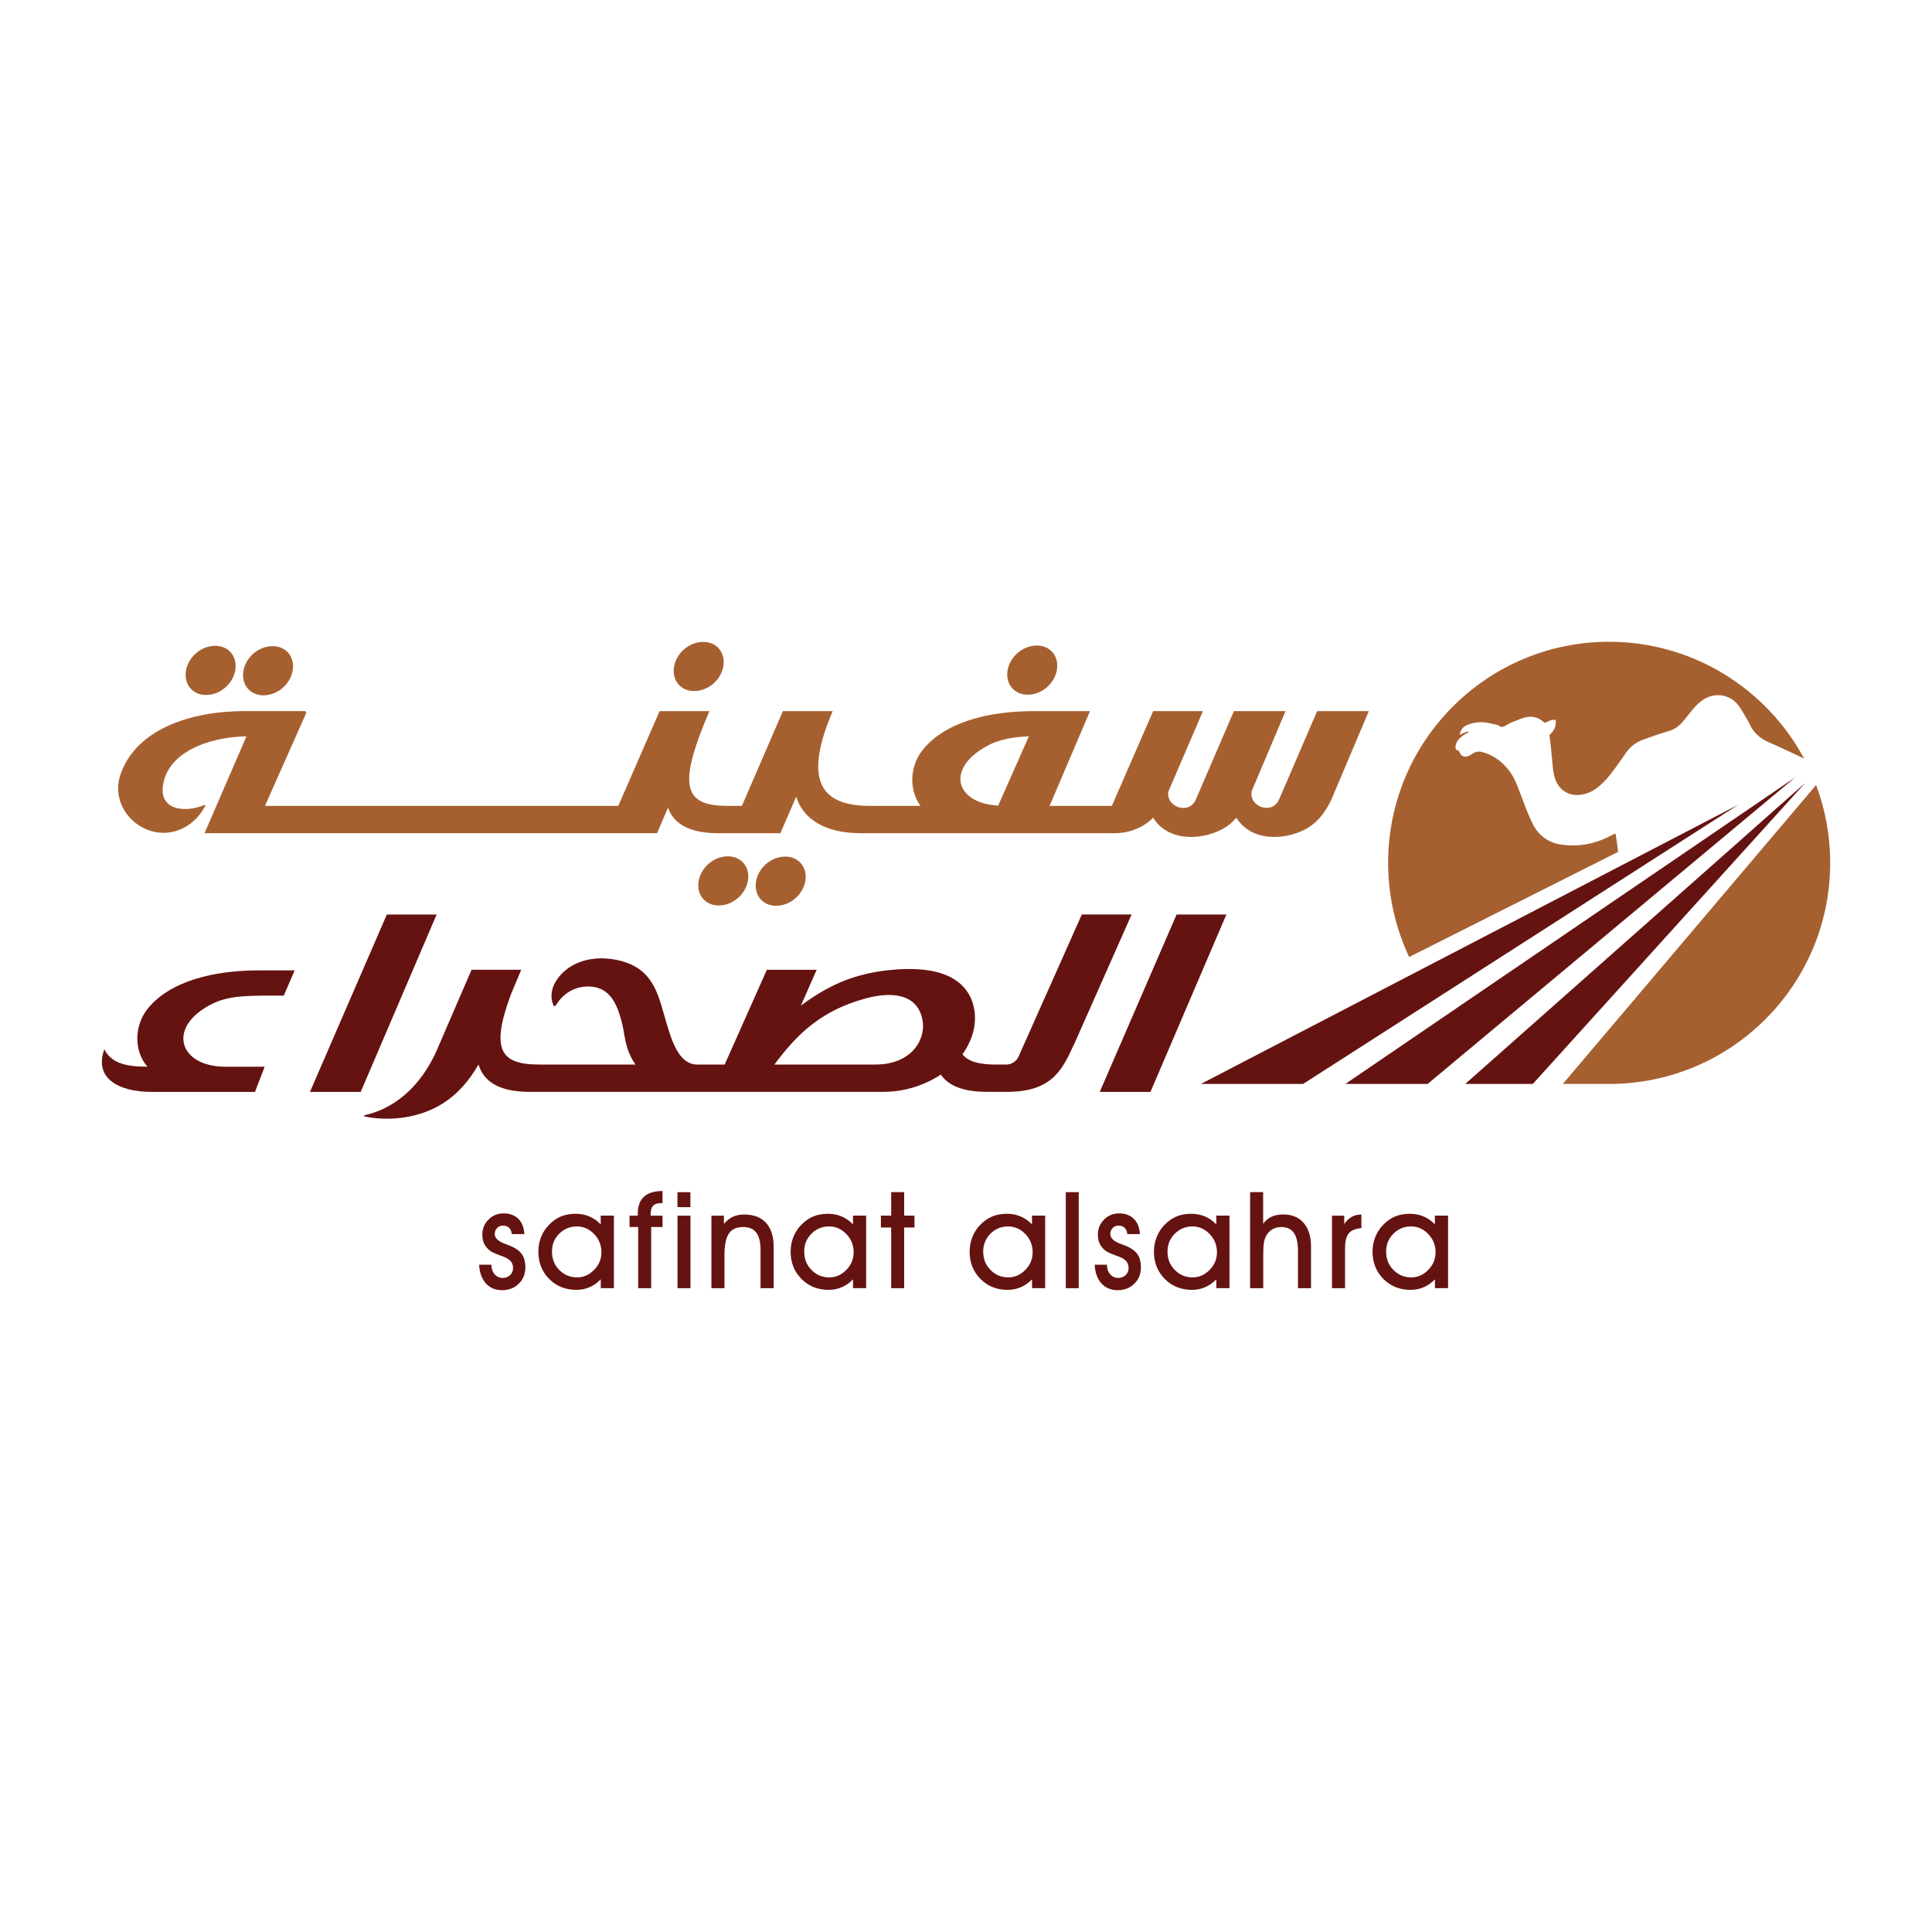 <?xml version="1.0" encoding="utf-8"?>
<!-- Generator: Adobe Illustrator 26.0.1, SVG Export Plug-In . SVG Version: 6.00 Build 0)  -->
<svg version="1.1" id="Layer_1" xmlns="http://www.w3.org/2000/svg" xmlns:xlink="http://www.w3.org/1999/xlink" x="0px" y="0px"
	 viewBox="0 0 400 400" style="enable-background:new 0 0 400 400;" xml:space="preserve">
<style type="text/css">
	.st0{fill:#651311;}
	.st1{fill-rule:evenodd;clip-rule:evenodd;fill:#A66030;}
	.st2{fill:#A66030;}
	.st3{fill-rule:evenodd;clip-rule:evenodd;fill:#651311;}
</style>
<g>
	<g>
		<g>
			<path class="st0" d="M99.2,261.85h2.54c0,0.79,0.22,1.45,0.66,1.96c0.44,0.51,0.99,0.77,1.66,0.77c0.63,0,1.14-0.19,1.55-0.58
				c0.41-0.39,0.61-0.88,0.61-1.48c0-0.53-0.14-0.97-0.43-1.34c-0.29-0.36-0.75-0.67-1.39-0.93c-0.22-0.09-0.53-0.21-0.93-0.35
				c-1.07-0.4-1.74-0.72-2.04-0.96c-0.54-0.43-0.93-0.91-1.19-1.45c-0.25-0.54-0.38-1.17-0.38-1.88c0-1.22,0.43-2.26,1.28-3.11
				c0.85-0.86,1.89-1.28,3.12-1.28c1.28,0,2.3,0.38,3.06,1.13c0.76,0.75,1.17,1.81,1.24,3.16h-2.6c-0.05-0.56-0.23-0.99-0.55-1.3
				c-0.32-0.31-0.75-0.46-1.28-0.46c-0.48,0-0.89,0.17-1.21,0.5c-0.32,0.33-0.49,0.74-0.49,1.24c0,0.84,0.73,1.53,2.19,2.06
				c0.41,0.15,0.73,0.28,0.97,0.37c1.15,0.46,1.96,1.04,2.45,1.73c0.49,0.69,0.73,1.62,0.73,2.77c0,1.35-0.45,2.47-1.37,3.36
				c-0.91,0.89-2.06,1.34-3.44,1.34c-1.39,0-2.52-0.47-3.37-1.41C99.75,264.77,99.28,263.48,99.2,261.85z"/>
			<path class="st0" d="M124.38,266.71v-1.84c-0.69,0.72-1.46,1.26-2.32,1.63c-0.85,0.37-1.76,0.55-2.73,0.55
				c-2.26,0-4.13-0.75-5.63-2.26c-1.49-1.51-2.24-3.39-2.24-5.66c0-1.06,0.19-2.06,0.56-3c0.37-0.95,0.91-1.78,1.6-2.5
				c0.76-0.79,1.58-1.38,2.48-1.76c0.9-0.38,1.92-0.57,3.07-0.57c1.03,0,1.97,0.18,2.84,0.55c0.87,0.36,1.65,0.91,2.36,1.65v-1.82
				h2.73v15.02H124.38z M114.28,259.11c0,1.52,0.5,2.8,1.51,3.82c1.01,1.03,2.24,1.54,3.69,1.54c1.33,0,2.5-0.52,3.52-1.55
				c1.01-1.03,1.52-2.24,1.52-3.63c0-1.48-0.5-2.74-1.51-3.79c-1.01-1.05-2.2-1.58-3.58-1.58c-1.42,0-2.63,0.5-3.64,1.5
				S114.28,257.66,114.28,259.11z"/>
			<path class="st0" d="M134.82,266.71h-2.69v-12.67h-1.79v-2.35h1.71v-0.45c0-1.54,0.43-2.7,1.28-3.48
				c0.86-0.78,2.14-1.17,3.84-1.17v2.5h-0.23c-0.8,0-1.38,0.18-1.72,0.55c-0.35,0.36-0.52,0.97-0.52,1.83v0.22h2.47v2.35h-2.35
				V266.71z"/>
			<path class="st0" d="M142.94,249.93h-2.68v-3.1h2.68V249.93z M140.27,266.71v-15.02h2.68v15.02H140.27z"/>
			<path class="st0" d="M149.99,266.71h-2.7v-15.02h2.59v1.71c0.56-0.67,1.19-1.17,1.86-1.48c0.68-0.31,1.45-0.47,2.33-0.47
				c1.97,0,3.48,0.58,4.53,1.73c1.05,1.16,1.58,2.81,1.58,4.97v8.56h-2.72v-7.98c0-1.59-0.3-2.77-0.89-3.54
				c-0.59-0.77-1.51-1.15-2.74-1.15c-1.35,0-2.32,0.45-2.93,1.36c-0.61,0.91-0.91,2.4-0.91,4.49V266.71z"/>
			<path class="st0" d="M176.61,266.71v-1.84c-0.69,0.72-1.46,1.26-2.32,1.63c-0.85,0.37-1.76,0.55-2.73,0.55
				c-2.26,0-4.13-0.75-5.63-2.26c-1.49-1.51-2.24-3.39-2.24-5.66c0-1.06,0.19-2.06,0.56-3c0.37-0.95,0.91-1.78,1.6-2.5
				c0.76-0.79,1.58-1.38,2.48-1.76c0.9-0.38,1.92-0.57,3.07-0.57c1.03,0,1.97,0.18,2.84,0.55c0.87,0.36,1.65,0.91,2.36,1.65v-1.82
				h2.73v15.02H176.61z M166.5,259.11c0,1.52,0.5,2.8,1.51,3.82c1.01,1.03,2.24,1.54,3.69,1.54c1.33,0,2.5-0.52,3.52-1.55
				c1.01-1.03,1.52-2.24,1.52-3.63c0-1.48-0.5-2.74-1.51-3.79c-1.01-1.05-2.2-1.58-3.59-1.58c-1.42,0-2.63,0.5-3.64,1.5
				C167,256.44,166.5,257.66,166.5,259.11z"/>
			<path class="st0" d="M184.51,266.71v-12.57h-2.13v-2.46h2.13v-4.86h2.69v4.86h2.13v2.46h-2.13v12.57H184.51z"/>
			<path class="st0" d="M213.67,266.71v-1.84c-0.69,0.72-1.46,1.26-2.32,1.63c-0.85,0.37-1.76,0.55-2.73,0.55
				c-2.26,0-4.13-0.75-5.63-2.26c-1.49-1.51-2.24-3.39-2.24-5.66c0-1.06,0.19-2.06,0.56-3c0.37-0.95,0.91-1.78,1.6-2.5
				c0.76-0.79,1.58-1.38,2.48-1.76c0.9-0.38,1.92-0.57,3.07-0.57c1.03,0,1.97,0.18,2.84,0.55c0.87,0.36,1.65,0.91,2.36,1.65v-1.82
				h2.73v15.02H213.67z M203.56,259.11c0,1.52,0.5,2.8,1.51,3.82c1.01,1.03,2.24,1.54,3.69,1.54c1.33,0,2.5-0.52,3.52-1.55
				c1.01-1.03,1.52-2.24,1.52-3.63c0-1.48-0.5-2.74-1.51-3.79c-1.01-1.05-2.2-1.58-3.59-1.58c-1.42,0-2.63,0.5-3.64,1.5
				C204.07,256.44,203.56,257.66,203.56,259.11z"/>
			<path class="st0" d="M220.66,266.71v-19.89h2.68v19.89H220.66z"/>
			<path class="st0" d="M226.64,261.85h2.54c0,0.79,0.22,1.45,0.66,1.96c0.44,0.51,0.99,0.77,1.66,0.77c0.63,0,1.14-0.19,1.55-0.58
				c0.41-0.39,0.61-0.88,0.61-1.48c0-0.53-0.14-0.97-0.43-1.34c-0.29-0.36-0.75-0.67-1.39-0.93c-0.22-0.09-0.53-0.21-0.93-0.35
				c-1.07-0.4-1.74-0.72-2.04-0.96c-0.54-0.43-0.93-0.91-1.19-1.45c-0.25-0.54-0.38-1.17-0.38-1.88c0-1.22,0.43-2.26,1.28-3.11
				c0.85-0.86,1.89-1.28,3.12-1.28c1.28,0,2.3,0.38,3.06,1.13c0.76,0.75,1.17,1.81,1.24,3.16h-2.6c-0.05-0.56-0.23-0.99-0.55-1.3
				c-0.32-0.31-0.75-0.46-1.28-0.46c-0.48,0-0.89,0.17-1.21,0.5c-0.32,0.33-0.49,0.74-0.49,1.24c0,0.84,0.73,1.53,2.19,2.06
				c0.41,0.15,0.73,0.28,0.97,0.37c1.15,0.46,1.96,1.04,2.45,1.73c0.49,0.69,0.73,1.62,0.73,2.77c0,1.35-0.45,2.47-1.37,3.36
				c-0.91,0.89-2.06,1.34-3.44,1.34c-1.39,0-2.52-0.47-3.37-1.41C227.19,264.77,226.72,263.48,226.64,261.85z"/>
			<path class="st0" d="M251.83,266.71v-1.84c-0.69,0.72-1.46,1.26-2.32,1.63c-0.85,0.37-1.76,0.55-2.73,0.55
				c-2.26,0-4.13-0.75-5.63-2.26c-1.49-1.51-2.24-3.39-2.24-5.66c0-1.06,0.19-2.06,0.56-3c0.37-0.95,0.91-1.78,1.6-2.5
				c0.76-0.79,1.58-1.38,2.48-1.76c0.9-0.38,1.92-0.57,3.07-0.57c1.03,0,1.97,0.18,2.84,0.55c0.87,0.36,1.65,0.91,2.36,1.65v-1.82
				h2.73v15.02H251.83z M241.72,259.11c0,1.52,0.5,2.8,1.51,3.82c1.01,1.03,2.24,1.54,3.69,1.54c1.33,0,2.5-0.52,3.52-1.55
				c1.01-1.03,1.52-2.24,1.52-3.63c0-1.48-0.5-2.74-1.51-3.79c-1.01-1.05-2.2-1.58-3.58-1.58c-1.42,0-2.63,0.5-3.64,1.5
				C242.22,256.44,241.72,257.66,241.72,259.11z"/>
			<path class="st0" d="M261.52,266.71h-2.7v-19.89h2.7v6.57c0.44-0.65,1-1.13,1.7-1.46c0.7-0.33,1.51-0.49,2.44-0.49
				c1.82,0,3.24,0.58,4.25,1.75c1.01,1.17,1.52,2.8,1.52,4.9v8.62h-2.7v-7.74c0-1.67-0.28-2.9-0.85-3.71
				c-0.56-0.81-1.43-1.22-2.59-1.22c-0.71,0-1.34,0.16-1.88,0.49c-0.55,0.33-0.98,0.8-1.31,1.42c-0.2,0.37-0.34,0.83-0.43,1.37
				c-0.09,0.54-0.13,1.39-0.13,2.57V266.71z"/>
			<path class="st0" d="M278.47,266.71h-2.7v-15.02h2.54v1.73c0.45-0.66,0.96-1.16,1.54-1.48c0.58-0.32,1.25-0.49,2.01-0.5v2.83
				c-1.21,0.09-2.08,0.45-2.6,1.07c-0.52,0.62-0.78,1.63-0.78,3.01V266.71z"/>
			<path class="st0" d="M297.09,266.71v-1.84c-0.69,0.72-1.46,1.26-2.32,1.63c-0.85,0.37-1.76,0.55-2.73,0.55
				c-2.26,0-4.13-0.75-5.63-2.26c-1.49-1.51-2.24-3.39-2.24-5.66c0-1.06,0.19-2.06,0.56-3c0.37-0.95,0.91-1.78,1.6-2.5
				c0.76-0.79,1.58-1.38,2.48-1.76c0.9-0.38,1.92-0.57,3.07-0.57c1.03,0,1.97,0.18,2.84,0.55c0.87,0.36,1.65,0.91,2.36,1.65v-1.82
				h2.73v15.02H297.09z M286.98,259.11c0,1.52,0.5,2.8,1.51,3.82c1.01,1.03,2.24,1.54,3.69,1.54c1.33,0,2.5-0.52,3.52-1.55
				c1.01-1.03,1.52-2.24,1.52-3.63c0-1.48-0.5-2.74-1.51-3.79c-1.01-1.05-2.2-1.58-3.58-1.58c-1.42,0-2.63,0.5-3.64,1.5
				C287.48,256.44,286.98,257.66,286.98,259.11z"/>
		</g>
	</g>
	<path class="st1" d="M373.5,157.02l-0.07,0.03c-0.12-0.08-0.24-0.16-0.37-0.22c-2.23-1.03-4.44-2.12-6.7-3.08
		c-1.88-0.8-3.31-2-4.14-3.88c-0.1-0.23-0.22-0.45-0.35-0.67c-0.68-1.11-1.26-2.3-2.07-3.31c-1.87-2.28-5.03-2.59-7.42-0.86
		c-1.43,1.04-2.43,2.49-3.51,3.84c-0.88,1.1-1.84,2.03-3.25,2.45c-1.75,0.51-3.47,1.11-5.2,1.73c-1.55,0.55-2.88,1.43-3.8,2.85
		c-0.43,0.66-0.91,1.28-1.36,1.93c-1.21,1.71-2.42,3.42-4.02,4.81c-1.21,1.07-2.59,1.79-4.22,1.94c-2.52,0.24-4.62-1.28-5.25-4.03
		c-0.35-1.52-0.38-3.11-0.56-4.68c-0.12-1.07-0.19-2.14-0.37-3.2c-0.07-0.36-0.04-0.53,0.22-0.77c0.81-0.77,1.15-1.73,1.04-2.85
		c-0.75-0.1-1.34,0.14-1.92,0.49c-0.13,0.08-0.42,0.09-0.51,0c-1.48-1.34-3.13-1.41-4.89-0.69c-0.93,0.37-1.89,0.69-2.74,1.19
		c-0.65,0.39-1.17,0.75-1.82,0.11c-0.02-0.02-0.03-0.01-0.06-0.02c-0.52-0.12-1.05-0.24-1.57-0.36c-1.66-0.41-3.28-0.31-4.86,0.35
		c-0.88,0.36-1.34,1.05-1.52,2.03c1.51-0.73,1.51-0.73,1.94-0.58c-0.31,0.16-0.62,0.3-0.91,0.49c-0.31,0.19-0.61,0.41-0.88,0.65
		c-0.54,0.49-0.94,1.07-1.01,1.82c-0.03,0.37-0.05,0.73,0.48,0.82c0.13,0.02,0.26,0.25,0.34,0.41c0.36,0.78,0.98,1.08,1.78,0.79
		c0.34-0.12,0.65-0.32,0.95-0.52c0.62-0.41,1.27-0.52,1.98-0.33c2.26,0.6,4.03,1.92,5.47,3.72c1.21,1.52,1.83,3.32,2.5,5.1
		c0.76,2.03,1.5,4.09,2.46,6.02c1.16,2.31,3.06,3.84,5.68,4.28c2.95,0.49,5.83,0.17,8.61-0.92c0.95-0.37,1.87-0.88,2.82-1.33
		c0.03,0.1,0.1,0.19,0.11,0.3c0.16,1.16,0.36,2.33,0.49,3.5l-43.27,21.77c-2.79-5.92-4.35-12.53-4.35-19.51
		c0-25.27,20.49-45.76,45.76-45.76C350.6,132.89,365.78,142.66,373.5,157.02z"/>
	<g>
		<g>
			<path class="st0" d="M30.53,208.9c-2.77,3.52-2.83,8.74,0,11.95c-4.72,0-7.48-0.82-8.93-3.59c-2.14,5.79,2.64,8.81,9.87,8.81
				h21.32l2.01-5.22h-8.18c-9.37,0-12.08-7.86-3.4-12.64c3.46-1.95,6.92-2.08,12.89-2.08h2.64l2.26-5.22h-7.48
				C44.43,200.91,35.18,203.05,30.53,208.9z"/>
			<polygon class="st0" points="80.09,189.34 64.17,226.07 74.68,226.07 90.4,189.34 			"/>
			<path class="st0" d="M223.98,189.34l-13.08,29.37c-0.44,1.01-1.45,1.7-2.58,1.7h-2.01c-3.46,0-5.85-0.57-7.04-2.14
				c2.39-3.33,3.33-7.3,1.95-11.13c-2.58-6.54-10.75-7.17-18.68-6.1c-6.54,0.94-11.38,3.21-16.73,7.17l3.27-7.42h-10.31l-8.74,19.62
				h-3.71h-0.5h-1.44c-4.09,0-5.47-5.6-6.6-9.31c-1.57-5.41-2.58-10.88-10.25-12.39c-2.89-0.57-5.97-0.38-8.68,1.01
				c-3.08,1.57-5.79,5.16-4.21,8.55h0.38c1.38-2.45,3.84-4.03,6.73-4.03c4.59,0,6.23,3.71,7.3,8.8c0.5,3.14,0.94,5.09,2.52,7.36
				h-19.94c-8.11,0-10.06-3.14-5.85-14.53l2.14-5.09H97.63l-6.79,15.72c-2.83,6.98-7.99,12.77-15.41,14.4v0.25
				c5.6,1.13,11.64,0.19,16.16-2.64c3.21-2.01,5.6-4.84,7.48-8.11c1.05,3.46,4.17,5.58,10.19,5.65l0,0.01h34.59h0.63h38.36
				c4.47,0,8.62-1.38,11.95-3.58c1.48,2.21,4.47,3.52,9.18,3.57l0,0.01h4.47c9.06,0,11.38-4.21,13.84-9.69l0.06-0.06l11.95-26.98
				H223.98z M181.28,220.4h-20.94c5.09-6.92,10.19-11.26,18.74-13.65c5.91-1.64,11.07-0.82,11.95,4.65
				C191.65,215.5,188.51,220.4,181.28,220.4z"/>
			<polygon class="st0" points="243.6,189.34 227.69,226.07 238.19,226.07 253.91,189.34 			"/>
		</g>
	</g>
	<g>
		<g>
			<path class="st2" d="M42.66,143.89c2.89,0,5.53-2.26,6.04-5.09c0.5-2.83-1.32-5.09-4.15-5.09c-2.89,0-5.53,2.26-6.04,5.09
				C38.01,141.63,39.83,143.89,42.66,143.89z"/>
			<path class="st2" d="M54.55,143.96c2.89,0,5.53-2.26,6.04-5.09c0.5-2.83-1.32-5.09-4.15-5.09c-2.89,0-5.53,2.26-6.04,5.09
				C49.9,141.69,51.72,143.96,54.55,143.96z"/>
			<path class="st2" d="M143.71,143.08c2.89,0,5.53-2.26,6.04-5.09c0.5-2.83-1.32-5.09-4.15-5.09c-2.89,0-5.53,2.26-6.04,5.09
				C139.06,140.81,140.88,143.08,143.71,143.08z"/>
			<path class="st2" d="M150.69,177.29c-2.89,0-5.53,2.26-6.04,5.09c-0.5,2.83,1.32,5.09,4.15,5.09c2.89,0,5.53-2.26,6.04-5.09
				C155.35,179.56,153.52,177.29,150.69,177.29z"/>
			<path class="st2" d="M162.58,177.35c-2.89,0-5.53,2.26-6.04,5.09c-0.5,2.83,1.32,5.09,4.15,5.09c2.89,0,5.53-2.26,6.04-5.09
				C167.23,179.62,165.41,177.35,162.58,177.35z"/>
			<path class="st2" d="M212.77,143.83c2.89,0,5.53-2.26,6.04-5.09c0.5-2.83-1.32-5.09-4.15-5.09c-2.89,0-5.53,2.26-6.04,5.09
				C208.11,141.57,209.94,143.83,212.77,143.83z"/>
			<path class="st2" d="M272.7,147.23l-7.86,18.24c-1.45,3.4-6.42,1.51-5.66-1.76l6.98-16.48h-10.69l-7.86,18.24
				c-1.38,3.33-6.23,1.64-5.72-1.57l7.17-16.67h-10.31l-8.55,19.62h-1.82h-0.95h-10.12l8.36-19.62h-11.57
				c-9.06,0-18.3,2.08-23.08,8.05c-2.58,3.21-2.96,8.11-0.44,11.57h-10.38c-9.18,0-14.47-4.03-7.8-19.62h-10.31l-8.49,19.62h-2.89
				c-9.18,0-10.5-4.03-3.84-19.62h-10.31l-8.55,19.62h-0.12h-0.88H54.86l8.55-19.25l-0.19-0.38H50.71
				c-11.19,0-22.33,3.71-25.66,12.83c-2.96,7.92,5.79,15.16,13.02,11.32c1.82-0.94,3.33-2.45,4.47-4.59l-0.19-0.13
				c-3.96,1.7-9.81,1.19-8.49-4.65c1.26-6.1,8.87-9.37,17.17-9.56l-8.68,20.06h20.69h1.13h71.87l2.26-5.28
				c1.11,3.21,4.23,5.21,10.06,5.28l0,0.01h13.21l3.27-7.55c1.43,4.59,5.91,7.46,13.02,7.54l0,0.01h47.48h1.07h4.28
				c3.14,0,5.97-1.13,8.05-3.21c2.96,4.78,9.56,4.84,14.28,2.39c1.2-0.63,2.14-1.45,2.96-2.39c2.96,4.78,9.56,4.84,14.28,2.39
				c3.02-1.57,4.78-4.65,5.66-6.79l7.48-17.67H272.7z M206.66,166.79c-8.93-0.5-10.82-7.67-2.45-12.26
				c2.64-1.51,5.72-1.95,8.81-2.08L206.66,166.79z"/>
		</g>
	</g>
	<polygon class="st3" points="269.79,224.42 359.94,166.58 248.63,224.42 	"/>
	<polygon class="st3" points="295.57,224.42 371.67,160.95 278.54,224.42 	"/>
	<polygon class="st3" points="303.36,224.42 373.74,162.1 317.35,224.42 	"/>
	<path class="st1" d="M376,162.53l-52.44,61.89h9.59c25.28,0,45.77-20.49,45.77-45.77C378.92,172.98,377.89,167.55,376,162.53z"/>
</g>
</svg>

